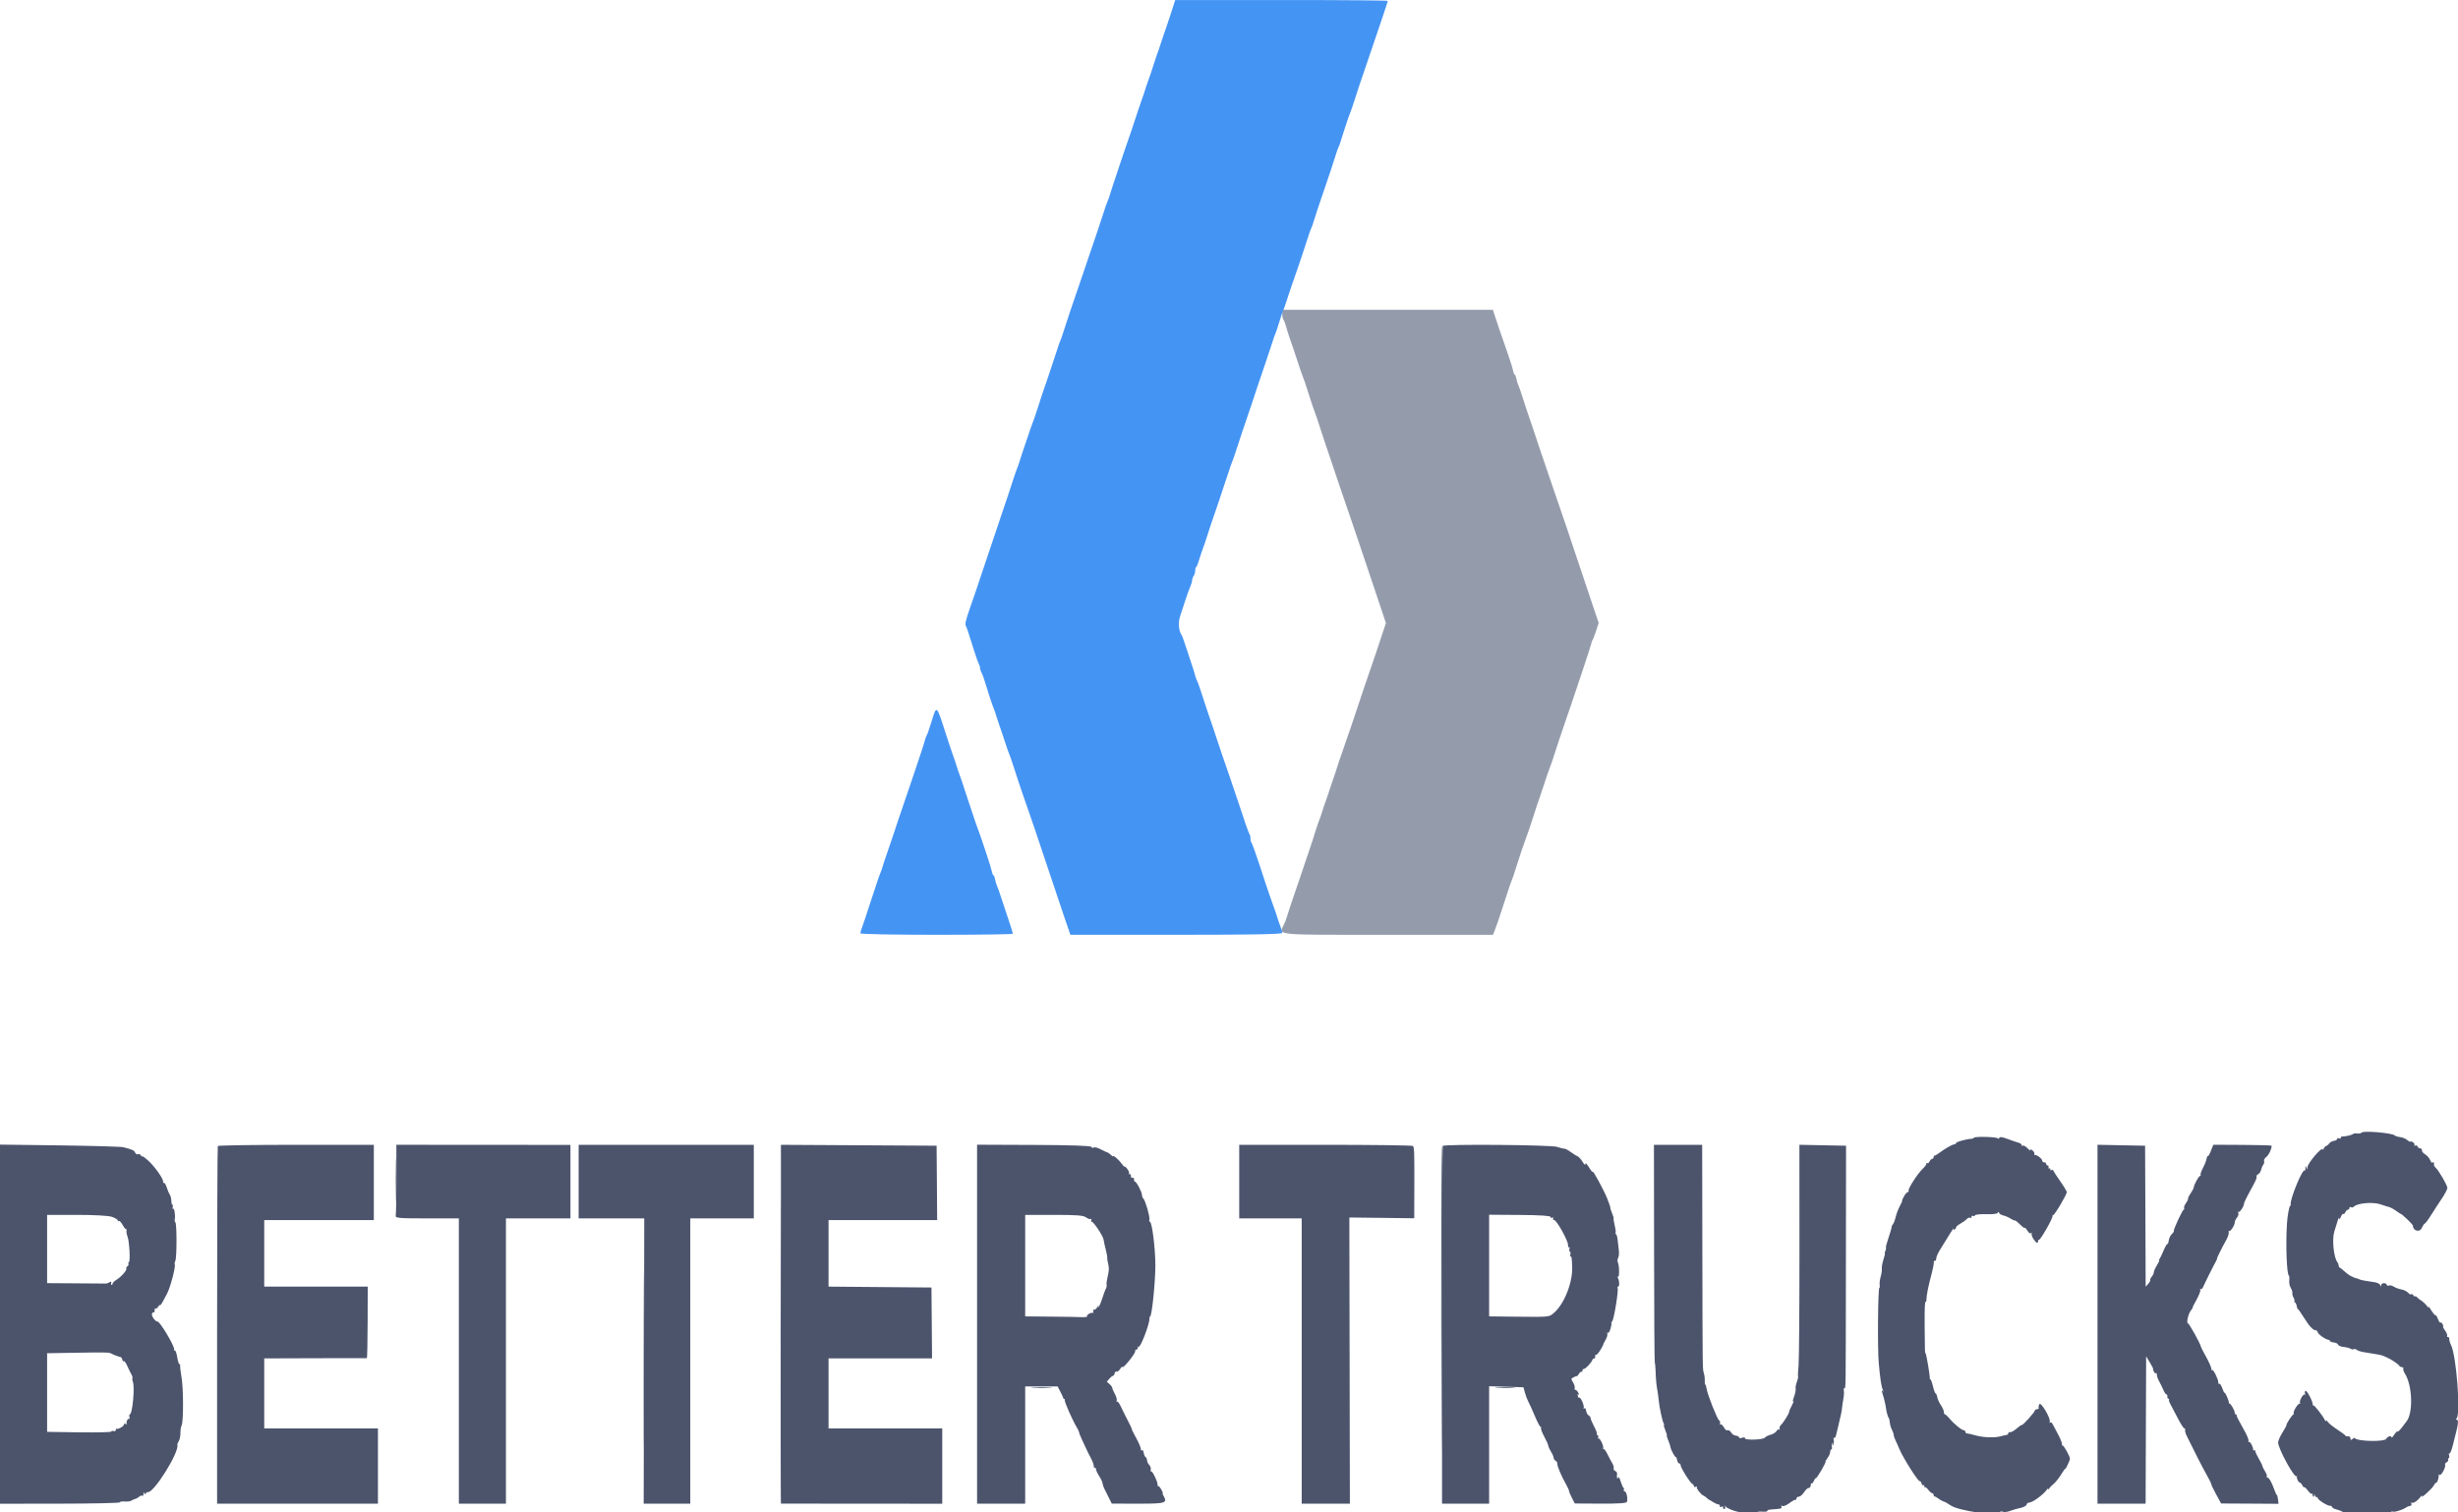 <?xml version="1.0" encoding="UTF-8"?>
<svg xmlns="http://www.w3.org/2000/svg" xmlns:xlink="http://www.w3.org/1999/xlink" width="260px" height="160px" viewBox="0 0 260 160" version="1.1">
<g id="surface1">
<path style=" stroke:none;fill-rule:evenodd;fill:rgb(58.039%,61.176%,67.451%);fill-opacity:1;" d="M 135.633 33.23 C 135.633 33.48 135.688 33.738 135.754 33.809 C 135.816 33.879 135.941 34.195 136.027 34.512 C 136.113 34.832 136.27 35.344 136.379 35.648 C 136.598 36.262 136.98 37.402 137.602 39.281 C 137.68 39.523 137.801 39.848 137.867 40 C 137.938 40.152 138.156 40.805 138.355 41.445 C 138.75 42.703 138.848 42.992 139.113 43.703 C 139.211 43.957 139.434 44.625 139.613 45.188 C 139.789 45.746 140.027 46.465 140.141 46.789 C 140.348 47.379 141.02 49.375 141.41 50.555 C 141.527 50.914 141.711 51.453 141.816 51.758 C 142.121 52.617 142.926 54.973 143.109 55.531 C 143.199 55.805 143.562 56.891 143.922 57.938 C 144.707 60.242 144.754 60.383 145.781 63.469 L 146.598 65.918 L 146.18 67.168 C 145.949 67.855 145.688 68.641 145.602 68.914 C 145.422 69.465 144.637 71.758 144.277 72.777 C 144.156 73.133 143.902 73.883 143.723 74.445 C 143.543 75.004 143.18 76.086 142.914 76.852 C 142.648 77.617 142.332 78.531 142.211 78.891 C 142.094 79.246 141.902 79.785 141.793 80.094 C 141.684 80.398 141.516 80.898 141.426 81.203 C 141.336 81.508 141.141 82.094 140.992 82.5 C 140.844 82.906 140.676 83.406 140.617 83.609 C 140.559 83.812 140.391 84.312 140.238 84.723 C 140.09 85.129 139.91 85.672 139.836 85.926 C 139.766 86.18 139.648 86.512 139.578 86.668 C 139.508 86.82 139.297 87.445 139.105 88.055 C 138.918 88.668 138.672 89.418 138.566 89.723 C 138.461 90.027 138.27 90.59 138.141 90.973 C 138.012 91.355 137.805 91.98 137.676 92.359 C 137.547 92.742 137.355 93.305 137.25 93.609 C 136.895 94.617 136.121 96.934 136.078 97.125 C 136.055 97.23 135.945 97.512 135.832 97.758 C 135.277 98.98 134.41 98.891 146.777 98.891 L 157.926 98.891 L 158.125 98.379 C 158.234 98.102 158.379 97.703 158.445 97.5 C 158.512 97.297 158.68 96.797 158.816 96.391 C 158.953 95.98 159.211 95.191 159.391 94.629 C 159.566 94.07 159.77 93.484 159.832 93.332 C 159.98 92.992 160.152 92.48 160.641 90.926 C 160.848 90.262 161.176 89.305 161.367 88.797 C 161.562 88.285 161.859 87.426 162.027 86.883 C 162.199 86.34 162.441 85.59 162.57 85.215 C 162.699 84.844 162.875 84.328 162.961 84.074 C 163.043 83.82 163.215 83.309 163.34 82.941 C 163.461 82.574 163.629 82.074 163.707 81.832 C 163.789 81.586 163.91 81.262 163.973 81.109 C 164.039 80.957 164.242 80.375 164.418 79.812 C 164.758 78.754 165.117 77.672 165.414 76.812 C 166.48 73.738 168.352 68.121 168.352 67.984 C 168.352 67.887 168.391 67.781 168.438 67.746 C 168.484 67.715 168.652 67.281 168.812 66.789 L 169.105 65.895 L 168.863 65.188 C 168.465 64.027 167.449 60.988 166.625 58.52 C 166.203 57.246 165.812 56.078 165.758 55.926 C 165.703 55.773 165.078 53.957 164.375 51.887 C 163.672 49.816 163.004 47.859 162.891 47.535 C 162.777 47.211 162.535 46.484 162.355 45.926 C 162.176 45.367 161.895 44.531 161.73 44.074 C 161.566 43.617 161.277 42.742 161.086 42.129 C 160.895 41.52 160.68 40.895 160.605 40.742 C 160.527 40.586 160.434 40.277 160.395 40.047 C 160.352 39.816 160.277 39.629 160.227 39.629 C 160.172 39.629 160.098 39.449 160.055 39.227 C 160.016 39.004 159.734 38.109 159.43 37.234 C 158.648 34.996 158.582 34.805 158.23 33.734 L 157.914 32.777 L 135.633 32.777 L 135.633 33.23 "/>
<path style=" stroke:none;fill-rule:evenodd;fill:rgb(26.667%,58.039%,95.686%);fill-opacity:1;" d="M 123.848 1.438 C 123.594 2.227 123.262 3.203 123.113 3.609 C 122.969 4.02 122.801 4.52 122.742 4.723 C 122.684 4.926 122.516 5.426 122.363 5.832 C 122.215 6.242 122.035 6.781 121.961 7.035 C 121.891 7.293 121.68 7.918 121.492 8.426 C 121.309 8.938 121.125 9.477 121.086 9.629 C 121.047 9.781 120.891 10.242 120.738 10.648 C 120.59 11.055 120.406 11.598 120.328 11.852 C 120.203 12.285 119.176 15.312 118.949 15.926 C 118.895 16.078 118.613 16.914 118.328 17.777 C 118.047 18.645 117.754 19.52 117.68 19.723 C 117.609 19.926 117.488 20.301 117.418 20.555 C 117.344 20.809 117.227 21.145 117.152 21.297 C 117.082 21.449 116.887 22.012 116.715 22.551 C 116.543 23.086 116.305 23.809 116.188 24.156 C 115.695 25.586 114.66 28.633 114.508 29.098 C 114.34 29.613 113.539 31.961 113.152 33.07 C 113.035 33.414 112.773 34.215 112.57 34.855 C 112.367 35.496 112.172 36.059 112.133 36.109 C 112.098 36.164 112.004 36.414 111.93 36.668 C 111.852 36.922 111.73 37.297 111.656 37.5 C 111.582 37.703 111.387 38.285 111.227 38.797 C 111.062 39.305 110.84 39.973 110.73 40.277 C 110.457 41.035 110.098 42.117 109.711 43.332 C 109.531 43.895 109.332 44.477 109.266 44.629 C 109.199 44.781 109.082 45.105 109 45.352 C 108.566 46.66 108.391 47.184 108.211 47.688 C 108.102 47.992 107.953 48.449 107.879 48.703 C 107.809 48.957 107.691 49.293 107.625 49.445 C 107.555 49.598 107.336 50.223 107.141 50.832 C 106.77 51.984 106.633 52.398 106.238 53.551 C 105.801 54.824 103.891 60.504 103.719 61.043 C 103.516 61.672 103.266 62.406 102.559 64.449 C 102.141 65.656 102.062 66.008 102.168 66.219 C 102.297 66.488 102.34 66.613 103.012 68.75 C 103.211 69.387 103.441 70.039 103.527 70.199 C 103.605 70.359 103.676 70.582 103.676 70.695 C 103.676 70.809 103.738 71.012 103.816 71.145 C 103.895 71.277 104.035 71.641 104.125 71.945 C 104.465 73.082 105.008 74.73 105.133 75 C 105.203 75.152 105.316 75.488 105.387 75.742 C 105.461 75.996 105.609 76.453 105.719 76.758 C 105.898 77.262 106.078 77.785 106.508 79.094 C 106.59 79.336 106.707 79.664 106.773 79.812 C 106.84 79.969 107.039 80.551 107.219 81.109 C 107.59 82.27 107.949 83.355 108.234 84.168 C 108.344 84.473 108.629 85.305 108.875 86.02 C 109.117 86.73 109.363 87.441 109.418 87.594 C 109.477 87.746 110.09 89.578 110.785 91.668 C 111.477 93.754 112.309 96.234 112.633 97.176 L 113.223 98.891 L 124.426 98.891 C 132.477 98.891 135.633 98.832 135.633 98.688 C 135.633 98.574 135.543 98.262 135.434 97.992 C 135.324 97.723 135.203 97.375 135.164 97.223 C 135.129 97.07 134.973 96.609 134.824 96.203 C 134.551 95.449 134.191 94.418 133.898 93.535 C 133.809 93.266 133.449 92.172 133.098 91.105 C 132.742 90.039 132.414 89.141 132.363 89.105 C 132.316 89.07 132.273 88.891 132.273 88.699 C 132.273 88.512 132.23 88.309 132.172 88.246 C 132.086 88.156 131.645 86.898 130.977 84.84 C 130.777 84.227 129.602 80.777 129.273 79.848 C 129.145 79.473 128.996 79.039 128.949 78.887 C 128.824 78.48 127.969 75.941 127.703 75.188 C 127.578 74.828 127.305 73.996 127.094 73.332 C 126.883 72.672 126.676 72.086 126.629 72.035 C 126.586 71.98 126.492 71.73 126.426 71.477 C 126.359 71.227 126.25 70.852 126.176 70.648 C 126.105 70.445 125.828 69.609 125.566 68.797 C 125.301 67.98 125.055 67.273 125.016 67.223 C 124.688 66.789 124.598 65.891 124.82 65.223 C 124.945 64.844 125.195 64.078 125.375 63.52 C 125.555 62.957 125.793 62.301 125.902 62.059 C 126.012 61.816 126.102 61.512 126.102 61.387 C 126.102 61.262 126.172 61.051 126.262 60.926 C 126.352 60.801 126.426 60.539 126.426 60.348 C 126.426 60.156 126.465 60 126.512 60 C 126.562 60 126.684 59.73 126.781 59.398 C 126.879 59.066 127.082 58.465 127.23 58.055 C 127.379 57.648 127.594 57.023 127.703 56.668 C 127.918 55.98 128.277 54.898 128.602 53.98 C 128.707 53.676 128.863 53.219 128.949 52.965 C 129.031 52.707 129.203 52.188 129.332 51.805 C 129.562 51.129 129.832 50.316 130.125 49.422 C 130.207 49.18 130.324 48.855 130.391 48.703 C 130.457 48.551 130.672 47.926 130.867 47.312 C 131.25 46.125 131.402 45.668 131.77 44.602 C 132.164 43.457 132.781 41.613 133.031 40.832 C 133.16 40.426 133.359 39.844 133.473 39.535 C 133.586 39.23 133.812 38.562 133.973 38.055 C 134.137 37.547 134.332 36.965 134.406 36.758 C 134.48 36.555 134.602 36.18 134.68 35.926 C 134.754 35.672 134.844 35.422 134.879 35.371 C 134.914 35.32 135.113 34.734 135.316 34.074 C 135.52 33.414 135.715 32.828 135.75 32.777 C 135.789 32.727 135.887 32.465 135.969 32.191 C 136.113 31.715 136.844 29.57 137.25 28.426 C 137.535 27.617 137.895 26.531 138.266 25.371 C 138.441 24.809 138.648 24.227 138.723 24.074 C 138.797 23.922 138.875 23.711 138.898 23.605 C 138.938 23.414 139.73 21.027 140.129 19.898 C 140.43 19.047 141.148 16.875 141.352 16.203 C 141.445 15.898 141.551 15.605 141.59 15.555 C 141.633 15.504 141.738 15.215 141.824 14.906 C 141.914 14.602 142.09 14.051 142.215 13.684 C 142.336 13.312 142.504 12.812 142.582 12.57 C 142.664 12.328 142.785 12.004 142.848 11.852 C 142.914 11.699 143.117 11.117 143.293 10.555 C 143.652 9.43 144.02 8.32 144.289 7.562 C 144.566 6.77 145.746 3.301 145.926 2.746 C 146.016 2.469 146.246 1.781 146.441 1.215 C 146.633 0.652 146.793 0.148 146.793 0.094 C 146.793 0.043 141.734 0 135.551 0.004 L 124.312 0.004 L 123.848 1.438 M 98.531 76.344 C 98.305 77.082 98.078 77.73 98.031 77.785 C 97.984 77.836 97.906 78.047 97.855 78.246 C 97.777 78.578 97.164 80.441 96.562 82.191 C 96.434 82.566 96.258 83.078 96.176 83.332 C 95.785 84.5 95.504 85.32 95.324 85.832 C 95.215 86.141 95.062 86.598 94.977 86.852 C 94.895 87.105 94.723 87.629 94.594 88.008 C 94.465 88.391 94.254 89.016 94.125 89.398 C 94 89.781 93.805 90.344 93.695 90.648 C 93.582 90.953 93.434 91.414 93.363 91.668 C 93.293 91.922 93.176 92.254 93.102 92.406 C 93.031 92.559 92.836 93.125 92.664 93.664 C 92.492 94.199 92.246 94.949 92.113 95.328 C 91.98 95.707 91.809 96.227 91.734 96.48 C 91.66 96.738 91.465 97.312 91.301 97.77 C 91.137 98.219 91 98.656 91 98.738 C 91 98.82 94.633 98.891 99.07 98.891 C 103.512 98.891 107.141 98.84 107.141 98.781 C 107.141 98.719 106.957 98.129 106.734 97.461 C 106.512 96.797 106.16 95.73 105.949 95.094 C 105.742 94.457 105.516 93.82 105.449 93.68 C 105.383 93.539 105.293 93.238 105.25 93.008 C 105.211 92.781 105.137 92.594 105.082 92.594 C 105.031 92.594 104.957 92.418 104.918 92.207 C 104.844 91.797 103.82 88.688 103.402 87.594 C 103.27 87.234 103.035 86.57 102.891 86.109 C 102.742 85.652 102.52 84.984 102.395 84.629 C 102.27 84.273 102.09 83.73 102 83.426 C 101.91 83.121 101.711 82.535 101.562 82.129 C 101.41 81.723 101.242 81.223 101.184 81.02 C 101.125 80.812 100.957 80.312 100.809 79.906 C 100.66 79.5 100.301 78.418 100.004 77.5 C 99.047 74.52 99.086 74.551 98.531 76.344 "/>
<path style=" stroke:none;fill-rule:evenodd;fill:rgb(29.02%,36.078%,42.353%);fill-opacity:1;" d="M 41.863 124.812 C 41.863 126.902 41.879 127.758 41.898 126.715 C 41.918 125.668 41.918 123.961 41.898 122.918 C 41.879 121.871 41.863 122.727 41.863 124.812 M 152.449 140.141 C 152.465 150.605 152.488 156.082 152.504 152.312 C 152.578 134.297 152.578 121.109 152.508 121.109 C 152.461 121.109 152.438 129.672 152.449 140.141 M 82.574 140.035 C 82.562 150.395 82.586 158.906 82.633 158.953 C 82.703 159.031 82.703 145.715 82.629 127.965 C 82.613 124.246 82.59 129.68 82.574 140.035 M 68.086 143.891 C 68.086 152.191 68.098 155.586 68.113 151.438 C 68.133 147.285 68.133 140.492 68.113 136.344 C 68.098 132.191 68.086 135.586 68.086 143.891 M 109.281 146.805 C 109.773 146.84 110.578 146.84 111.07 146.805 C 111.559 146.77 111.156 146.742 110.176 146.742 C 109.191 146.742 108.789 146.77 109.281 146.805 M 158.363 146.805 C 158.855 146.84 159.637 146.84 160.094 146.805 C 160.555 146.77 160.148 146.742 159.195 146.742 C 158.242 146.742 157.867 146.77 158.363 146.805 "/>
<path style=" stroke:none;fill-rule:evenodd;fill:rgb(29.804%,32.941%,42.353%);fill-opacity:1;" d="M 249.824 119.809 C 249.746 119.891 249.531 119.934 249.344 119.906 C 249.156 119.879 248.961 119.902 248.906 119.957 C 248.793 120.07 248.145 120.227 247.785 120.227 C 247.652 120.223 247.566 120.293 247.598 120.371 C 247.625 120.453 247.551 120.477 247.434 120.426 C 247.312 120.371 247.215 120.398 247.215 120.488 C 247.215 120.574 247.066 120.668 246.879 120.688 C 246.695 120.711 246.469 120.832 246.383 120.957 C 246.293 121.086 246.145 121.207 246.051 121.23 C 245.961 121.254 245.844 121.383 245.793 121.516 C 245.746 121.648 245.703 121.691 245.703 121.609 C 245.695 121.18 244.074 123.059 244.074 123.496 C 244.07 123.758 244.059 123.762 243.965 123.52 C 243.879 123.285 243.859 123.301 243.859 123.594 C 243.859 123.793 243.828 123.898 243.793 123.84 C 243.59 123.492 242.145 127.016 242.309 127.461 C 242.344 127.562 242.328 127.598 242.27 127.539 C 242.176 127.441 241.957 128.602 241.906 129.445 C 241.766 131.789 241.883 134.816 242.117 134.961 C 242.164 134.988 242.18 135.211 242.152 135.449 C 242.121 135.723 242.18 136.023 242.312 136.242 C 242.426 136.438 242.5 136.688 242.48 136.797 C 242.457 136.906 242.512 137.117 242.602 137.27 C 242.691 137.422 242.734 137.602 242.699 137.664 C 242.66 137.727 242.684 137.777 242.75 137.777 C 242.816 137.777 242.902 137.949 242.941 138.164 C 242.98 138.375 243.031 138.516 243.055 138.477 C 243.074 138.438 243.375 138.859 243.719 139.414 C 244.281 140.32 244.719 140.777 244.984 140.727 C 245.035 140.715 245.117 140.812 245.164 140.938 C 245.25 141.184 245.961 141.691 246.27 141.723 C 246.371 141.738 246.457 141.793 246.457 141.852 C 246.457 141.91 246.578 141.973 246.723 141.992 C 247.129 142.051 247.266 142.117 247.34 142.285 C 247.375 142.371 247.645 142.469 247.934 142.496 C 248.223 142.527 248.547 142.613 248.648 142.684 C 248.75 142.754 248.898 142.773 248.973 142.727 C 249.051 142.68 249.191 142.711 249.289 142.801 C 249.387 142.883 249.73 142.996 250.047 143.043 C 251.441 143.258 251.941 143.355 252.109 143.441 C 252.211 143.492 252.379 143.57 252.488 143.609 C 252.867 143.762 253.664 144.285 253.766 144.457 C 253.82 144.551 253.957 144.629 254.07 144.629 C 254.18 144.629 254.246 144.703 254.215 144.789 C 254.18 144.879 254.254 145.102 254.371 145.285 C 255.188 146.551 255.281 149.516 254.527 150.406 C 254.469 150.477 254.277 150.727 254.105 150.961 C 253.93 151.195 253.746 151.398 253.699 151.414 C 253.648 151.426 253.57 151.445 253.52 151.457 C 253.473 151.473 253.324 151.652 253.195 151.859 C 253.066 152.066 252.957 152.145 252.957 152.031 C 252.957 151.828 252.531 151.961 252.418 152.199 C 252.246 152.559 249.285 152.488 249.074 152.125 C 249.051 152.082 248.938 152.133 248.828 152.234 C 248.676 152.375 248.625 152.355 248.625 152.168 C 248.625 152.02 248.523 151.93 248.383 151.949 C 248.246 151.965 248.113 151.93 248.082 151.863 C 248.055 151.801 247.664 151.508 247.215 151.219 C 246.77 150.926 246.32 150.562 246.215 150.406 C 246.109 150.254 246.023 150.203 246.023 150.297 C 246.023 150.387 245.984 150.379 245.941 150.277 C 245.746 149.816 244.746 148.543 244.676 148.664 C 244.633 148.734 244.613 148.707 244.633 148.598 C 244.688 148.312 243.984 146.996 243.855 147.133 C 243.797 147.195 243.777 147.336 243.82 147.449 C 243.859 147.559 243.844 147.598 243.781 147.535 C 243.645 147.391 243.176 148.219 243.289 148.41 C 243.336 148.488 243.324 148.523 243.262 148.488 C 243.113 148.41 242.551 149.277 242.621 149.473 C 242.652 149.559 242.637 149.629 242.59 149.629 C 242.539 149.629 242.34 149.879 242.141 150.188 C 241.945 150.492 241.82 150.742 241.863 150.742 C 241.902 150.742 241.715 151.098 241.441 151.531 C 241.168 151.965 240.957 152.457 240.973 152.625 C 241.035 153.359 242.699 156.387 242.926 156.172 C 242.992 156.105 243.012 156.117 242.969 156.195 C 242.887 156.355 243.133 156.852 243.297 156.852 C 243.352 156.852 243.461 156.98 243.535 157.133 C 243.609 157.289 243.695 157.375 243.727 157.328 C 243.754 157.277 243.934 157.441 244.125 157.691 C 244.316 157.941 244.504 158.09 244.547 158.023 C 244.586 157.957 244.617 158 244.617 158.117 C 244.617 158.234 244.668 158.332 244.73 158.332 C 244.793 158.332 244.816 158.23 244.777 158.102 C 244.738 157.973 244.777 158.016 244.863 158.191 C 244.949 158.367 245.047 158.457 245.086 158.391 C 245.125 158.324 245.16 158.359 245.16 158.469 C 245.16 158.676 246.324 159.387 246.504 159.293 C 246.559 159.262 246.629 159.316 246.664 159.414 C 246.699 159.508 246.926 159.633 247.164 159.688 C 247.406 159.746 247.746 159.887 247.918 160 C 248.094 160.113 248.359 160.184 248.512 160.156 C 248.664 160.129 248.84 160.16 248.902 160.23 C 249.055 160.391 252.414 160.34 252.473 160.176 C 252.5 160.105 252.648 160.094 252.809 160.145 C 253.027 160.215 253.078 160.18 253.012 159.996 C 252.953 159.836 252.969 159.801 253.055 159.895 C 253.172 160.02 254.055 159.77 254.477 159.496 C 254.648 159.379 254.77 159.332 254.996 159.289 C 255.074 159.273 255.102 159.164 255.062 159.047 C 255.016 158.918 255.031 158.883 255.102 158.957 C 255.234 159.094 255.727 158.773 256.039 158.344 C 256.152 158.188 256.211 158.16 256.168 158.285 C 256.066 158.574 257.301 157.453 257.465 157.105 C 257.531 156.965 257.637 156.852 257.699 156.852 C 257.816 156.852 257.988 156.312 257.957 156.051 C 257.945 155.965 257.988 155.953 258.051 156.02 C 258.199 156.176 258.727 155.227 258.637 154.973 C 258.602 154.875 258.672 154.746 258.797 154.688 C 258.922 154.633 258.996 154.512 258.965 154.422 C 258.93 154.332 258.953 154.258 259.016 154.258 C 259.078 154.258 259.094 154.121 259.059 153.949 C 259.016 153.766 259.031 153.688 259.098 153.758 C 259.156 153.82 259.316 153.441 259.449 152.91 C 259.582 152.379 259.758 151.672 259.844 151.336 C 260.035 150.586 260.043 150.188 259.863 150.184 C 259.762 150.18 259.758 150.148 259.859 150.039 C 260.305 149.559 259.82 143.352 259.258 142.281 C 259.16 142.098 259.078 141.82 259.078 141.668 C 259.078 141.512 259.016 141.414 258.938 141.441 C 258.855 141.469 258.82 141.414 258.855 141.316 C 258.891 141.219 258.789 140.969 258.633 140.754 C 258.473 140.543 258.383 140.371 258.426 140.371 C 258.473 140.371 258.449 140.246 258.375 140.094 C 258.301 139.941 258.199 139.863 258.152 139.914 C 258.102 139.969 257.977 139.797 257.879 139.535 C 257.777 139.277 257.672 139.102 257.648 139.145 C 257.602 139.223 257.34 138.906 257.008 138.367 C 256.926 138.23 256.859 138.191 256.855 138.273 C 256.855 138.359 256.82 138.34 256.773 138.238 C 256.707 138.078 256.164 137.57 255.992 137.508 C 255.961 137.496 255.828 137.383 255.695 137.254 C 255.559 137.129 255.449 137.078 255.449 137.145 C 255.449 137.211 255.375 137.164 255.285 137.035 C 255.195 136.906 255.09 136.852 255.051 136.918 C 255.012 136.984 254.867 136.914 254.734 136.762 C 254.598 136.609 254.277 136.453 254.02 136.41 C 253.766 136.367 253.395 136.23 253.199 136.109 C 253.008 135.988 252.777 135.934 252.688 135.992 C 252.602 136.051 252.504 136.016 252.469 135.918 C 252.375 135.656 251.875 135.703 251.875 135.973 C 251.871 136.145 251.848 136.141 251.777 135.953 C 251.727 135.812 251.434 135.672 251.102 135.629 C 250.395 135.539 249.672 135.406 249.602 135.352 C 249.57 135.332 249.496 135.301 249.438 135.285 C 248.867 135.137 248.461 134.922 248.039 134.535 C 247.766 134.285 247.504 134.078 247.457 134.078 C 247.414 134.074 247.379 133.988 247.379 133.883 C 247.379 133.777 247.328 133.633 247.266 133.559 C 246.859 133.086 246.652 131.133 246.918 130.277 C 247.012 129.973 247.168 129.473 247.262 129.168 C 247.355 128.859 247.434 128.734 247.434 128.883 C 247.434 129.062 247.492 129.016 247.602 128.742 C 247.695 128.512 247.812 128.367 247.863 128.422 C 247.91 128.473 248.012 128.391 248.086 128.238 C 248.156 128.086 248.285 127.965 248.367 127.965 C 248.449 127.965 248.516 127.883 248.516 127.785 C 248.516 127.684 248.586 127.652 248.672 127.707 C 248.762 127.766 248.895 127.742 248.973 127.66 C 249.34 127.27 250.992 127.125 251.82 127.41 C 252.18 127.535 252.57 127.656 252.688 127.684 C 252.879 127.723 253.234 127.93 253.715 128.277 C 253.805 128.34 253.906 128.402 253.941 128.41 C 254.113 128.453 255.234 129.543 255.234 129.664 C 255.234 130.203 255.93 130.406 256.152 129.93 C 256.277 129.664 256.426 129.441 256.484 129.441 C 256.539 129.441 256.836 129.047 257.141 128.562 C 257.441 128.078 257.961 127.281 258.293 126.789 C 258.625 126.297 258.887 125.785 258.875 125.652 C 258.848 125.34 257.961 123.82 257.641 123.535 C 257.504 123.414 257.422 123.234 257.457 123.141 C 257.516 122.98 257.367 122.891 257.242 123.008 C 257.215 123.035 257.125 122.891 257.039 122.691 C 256.953 122.492 256.719 122.234 256.52 122.113 C 256.316 121.996 256.168 121.805 256.18 121.688 C 256.195 121.574 256.113 121.48 255.996 121.48 C 255.883 121.48 255.754 121.391 255.715 121.285 C 255.676 121.176 255.574 121.133 255.488 121.188 C 255.402 121.246 255.359 121.215 255.391 121.121 C 255.453 120.949 255.117 120.688 254.945 120.773 C 254.895 120.801 254.746 120.715 254.613 120.59 C 254.477 120.465 254.152 120.328 253.891 120.293 C 253.629 120.262 253.363 120.18 253.301 120.113 C 253.059 119.855 250.027 119.594 249.824 119.809 M 208.801 120.359 C 208.77 120.418 208.633 120.469 208.504 120.473 C 208 120.496 206.918 120.797 206.918 120.91 C 206.918 120.977 206.824 121.043 206.711 121.059 C 206.465 121.09 205.738 121.508 205.129 121.965 C 204.891 122.145 204.66 122.277 204.613 122.258 C 204.57 122.238 204.535 122.305 204.535 122.406 C 204.535 122.508 204.465 122.594 204.383 122.594 C 204.301 122.594 204.176 122.715 204.102 122.867 C 204.027 123.02 203.926 123.098 203.871 123.043 C 203.82 122.988 203.773 123.016 203.773 123.102 C 203.773 123.191 203.594 123.441 203.367 123.656 C 202.824 124.18 201.812 125.742 201.887 125.949 C 201.918 126.039 201.879 126.109 201.797 126.109 C 201.715 126.109 201.531 126.32 201.391 126.574 C 201.25 126.828 201.164 127.035 201.199 127.035 C 201.234 127.035 201.129 127.285 200.961 127.586 C 200.797 127.887 200.598 128.406 200.52 128.742 C 200.441 129.078 200.312 129.418 200.234 129.5 C 200.156 129.582 200.09 129.723 200.09 129.816 C 200.09 129.906 199.941 130.414 199.762 130.941 C 199.582 131.465 199.457 131.941 199.488 131.996 C 199.523 132.051 199.492 132.207 199.426 132.344 C 199.359 132.48 199.336 132.594 199.371 132.594 C 199.41 132.594 199.344 132.875 199.23 133.223 C 199.117 133.566 199.039 134.004 199.055 134.195 C 199.074 134.383 199.016 134.777 198.93 135.066 C 198.844 135.359 198.797 135.754 198.828 135.949 C 198.855 136.141 198.844 136.258 198.801 136.215 C 198.648 136.051 198.586 142.602 198.727 144.168 C 198.875 145.855 199 146.676 199.16 147.027 C 199.254 147.234 199.246 147.262 199.133 147.145 C 199.012 147.016 199.012 147.062 199.129 147.43 C 199.207 147.672 199.277 147.914 199.285 147.965 C 199.293 148.012 199.336 148.195 199.379 148.367 C 199.422 148.535 199.473 148.785 199.488 148.922 C 199.535 149.332 199.691 149.902 199.785 150.008 C 199.832 150.062 199.887 150.289 199.906 150.508 C 199.926 150.73 200.023 151.066 200.125 151.258 C 200.227 151.445 200.309 151.688 200.309 151.793 C 200.309 151.895 200.395 152.152 200.496 152.363 C 200.602 152.574 200.785 152.984 200.902 153.27 C 201.297 154.223 202.914 156.777 203.066 156.688 C 203.117 156.656 203.203 156.77 203.258 156.934 C 203.312 157.094 203.402 157.184 203.457 157.121 C 203.512 157.062 203.559 157.117 203.559 157.242 C 203.559 157.367 203.59 157.418 203.625 157.352 C 203.664 157.285 203.816 157.398 203.965 157.598 C 204.117 157.801 204.305 157.965 204.387 157.965 C 204.465 157.965 204.535 158.047 204.535 158.148 C 204.535 158.25 204.57 158.32 204.613 158.305 C 204.66 158.285 204.844 158.383 205.02 158.516 C 205.199 158.648 205.418 158.781 205.508 158.809 C 205.785 158.902 205.98 159.008 206.32 159.246 C 207.16 159.836 211.363 160.434 211.527 159.984 C 211.559 159.891 211.707 159.863 211.852 159.926 C 211.996 159.988 212.344 159.949 212.629 159.836 C 212.914 159.727 213.34 159.598 213.578 159.555 C 214.062 159.465 214.391 159.281 214.391 159.102 C 214.391 159.035 214.535 158.965 214.715 158.941 C 215.066 158.902 216.176 158.074 216.477 157.629 C 216.582 157.477 216.668 157.426 216.668 157.52 C 216.668 157.609 216.707 157.598 216.75 157.488 C 216.793 157.383 217.004 157.156 217.219 156.984 C 217.434 156.812 217.82 156.328 218.074 155.902 C 218.332 155.48 218.504 155.25 218.461 155.391 C 218.414 155.531 218.508 155.379 218.664 155.055 C 218.824 154.727 218.953 154.406 218.957 154.344 C 218.973 154.082 218.25 152.801 218.152 152.906 C 218.09 152.969 218.074 152.934 218.113 152.828 C 218.148 152.723 217.973 152.254 217.723 151.785 C 217.469 151.32 217.199 150.809 217.121 150.652 C 217.043 150.492 216.926 150.418 216.859 150.488 C 216.789 150.562 216.773 150.527 216.816 150.406 C 216.938 150.07 215.902 148.297 215.727 148.543 C 215.648 148.656 215.613 148.82 215.645 148.91 C 215.68 149 215.609 149.074 215.492 149.074 C 215.371 149.074 215.262 149.141 215.242 149.223 C 215.188 149.438 214.016 150.742 213.875 150.742 C 213.812 150.742 213.621 150.859 213.453 151.008 C 213.023 151.383 212.734 151.547 212.578 151.504 C 212.504 151.48 212.441 151.535 212.441 151.617 C 212.441 151.703 212.355 151.785 212.254 151.797 C 212.148 151.809 211.867 151.875 211.629 151.941 C 210.996 152.121 209.781 152.078 208.977 151.848 C 208.586 151.734 208.184 151.645 208.082 151.645 C 207.977 151.645 207.891 151.566 207.891 151.469 C 207.891 151.375 207.805 151.297 207.703 151.297 C 207.484 151.293 206.652 150.602 206.18 150.023 C 206 149.809 205.801 149.629 205.734 149.629 C 205.672 149.629 205.617 149.512 205.617 149.367 C 205.617 149.223 205.477 148.906 205.305 148.656 C 205.133 148.41 204.961 148.027 204.918 147.809 C 204.879 147.586 204.797 147.406 204.742 147.406 C 204.688 147.406 204.562 147.074 204.465 146.668 C 204.371 146.258 204.25 145.926 204.195 145.926 C 204.145 145.926 204.109 145.863 204.125 145.785 C 204.16 145.57 203.75 143.148 203.676 143.148 C 203.609 143.148 203.605 142.969 203.586 140.465 C 203.57 138.355 203.602 137.617 203.695 137.715 C 203.738 137.762 203.773 137.656 203.773 137.477 C 203.773 137.043 203.973 136.043 204.305 134.812 C 204.453 134.254 204.566 133.691 204.551 133.562 C 204.535 133.434 204.586 133.352 204.664 133.375 C 204.742 133.402 204.805 133.305 204.805 133.156 C 204.805 133.004 204.957 132.629 205.145 132.32 C 206.117 130.707 206.734 129.746 206.664 129.949 C 206.605 130.109 206.633 130.145 206.75 130.07 C 206.84 130.012 206.918 129.898 206.918 129.824 C 206.918 129.75 207.125 129.578 207.379 129.438 C 207.629 129.301 207.93 129.086 208.039 128.961 C 208.152 128.836 208.309 128.777 208.391 128.828 C 208.473 128.883 208.543 128.84 208.543 128.73 C 208.543 128.621 208.609 128.574 208.691 128.629 C 208.777 128.684 208.871 128.656 208.902 128.57 C 208.934 128.48 209.477 128.43 210.105 128.449 C 210.789 128.473 211.277 128.41 211.316 128.297 C 211.363 128.172 211.41 128.172 211.457 128.305 C 211.496 128.414 211.695 128.535 211.902 128.578 C 212.109 128.625 212.449 128.77 212.66 128.906 C 212.867 129.043 213.078 129.137 213.125 129.109 C 213.172 129.086 213.426 129.285 213.691 129.551 C 213.957 129.816 214.176 129.973 214.176 129.891 C 214.176 129.812 214.293 129.941 214.438 130.172 C 214.594 130.422 214.754 130.535 214.832 130.453 C 214.91 130.371 214.938 130.391 214.898 130.5 C 214.863 130.602 214.953 130.863 215.102 131.082 C 215.387 131.512 215.582 131.598 215.582 131.297 C 215.582 131.195 215.625 131.133 215.676 131.156 C 215.812 131.227 217.16 128.863 217.117 128.629 C 217.098 128.516 217.117 128.484 217.156 128.555 C 217.238 128.695 218.617 126.395 218.617 126.117 C 218.617 126.02 218.312 125.508 217.941 124.98 C 217.566 124.453 217.23 123.938 217.195 123.84 C 217.156 123.738 217.07 123.715 217.004 123.785 C 216.938 123.852 216.883 123.816 216.883 123.703 C 216.883 123.59 216.832 123.551 216.773 123.613 C 216.711 123.68 216.676 123.621 216.691 123.484 C 216.707 123.352 216.66 123.262 216.586 123.285 C 216.512 123.312 216.449 123.25 216.449 123.148 C 216.449 123.047 216.352 122.965 216.234 122.965 C 216.113 122.965 216.016 122.875 216.016 122.77 C 216.016 122.57 215.383 122.105 215.223 122.188 C 215.176 122.211 215.16 122.156 215.191 122.07 C 215.227 121.98 215.129 121.809 214.977 121.691 C 214.816 121.566 214.73 121.555 214.77 121.664 C 214.809 121.77 214.664 121.68 214.457 121.465 C 214.246 121.254 214.023 121.133 213.961 121.199 C 213.898 121.266 213.852 121.238 213.852 121.141 C 213.852 121.047 213.691 120.926 213.496 120.879 C 213.305 120.828 212.781 120.652 212.336 120.48 C 211.797 120.277 211.512 120.238 211.484 120.363 C 211.465 120.473 211.391 120.496 211.32 120.422 C 211.176 120.262 208.891 120.203 208.801 120.359 M 0 140.082 L 0 159.078 L 6.336 159.07 C 9.824 159.066 12.676 159.004 12.676 158.93 C 12.676 158.855 12.906 158.816 13.191 158.84 C 13.473 158.859 13.777 158.828 13.867 158.762 C 13.957 158.699 14.148 158.613 14.293 158.57 C 14.438 158.531 14.645 158.414 14.754 158.312 C 14.863 158.215 15.004 158.18 15.059 158.242 C 15.117 158.305 15.172 158.203 15.176 158.02 C 15.18 157.812 15.207 157.777 15.238 157.926 C 15.277 158.082 15.34 158.102 15.422 157.988 C 15.488 157.891 15.57 157.82 15.602 157.84 C 16.156 158.145 19.051 153.535 18.754 152.816 C 18.742 152.789 18.809 152.637 18.898 152.48 C 18.992 152.324 19.074 151.992 19.082 151.746 C 19.098 151.133 19.109 151.059 19.227 150.742 C 19.414 150.234 19.402 146.852 19.207 145.742 C 19.109 145.18 19.043 144.609 19.055 144.473 C 19.07 144.336 19.039 144.266 18.988 144.32 C 18.938 144.375 18.828 144.051 18.75 143.602 C 18.676 143.148 18.566 142.828 18.512 142.883 C 18.461 142.938 18.418 142.867 18.418 142.719 C 18.418 142.312 16.922 139.812 16.676 139.812 C 16.402 139.812 15.957 139.156 16.09 138.945 C 16.164 138.824 16.258 138.777 16.293 138.836 C 16.328 138.898 16.359 138.809 16.359 138.633 C 16.359 138.457 16.402 138.359 16.457 138.418 C 16.512 138.473 16.629 138.398 16.715 138.25 C 16.805 138.102 16.895 138.02 16.922 138.062 C 16.973 138.148 17.094 137.953 17.684 136.824 C 18.035 136.148 18.605 133.965 18.484 133.754 C 18.449 133.695 18.477 133.527 18.547 133.383 C 18.711 133.043 18.711 129.395 18.547 129.301 C 18.48 129.266 18.457 129.117 18.488 128.969 C 18.574 128.594 18.43 127.738 18.305 127.871 C 18.246 127.938 18.234 127.848 18.273 127.664 C 18.312 127.488 18.301 127.395 18.246 127.453 C 18.191 127.512 18.137 127.34 18.129 127.074 C 18.121 126.812 18.047 126.504 17.965 126.395 C 17.887 126.285 17.742 125.949 17.648 125.645 C 17.555 125.34 17.418 125.113 17.352 125.141 C 17.281 125.164 17.238 125.105 17.254 125.008 C 17.297 124.719 16.391 123.434 15.699 122.797 C 15.348 122.477 15.059 122.266 15.059 122.332 C 15.059 122.398 14.984 122.352 14.898 122.223 C 14.809 122.098 14.664 122.043 14.582 122.098 C 14.496 122.156 14.367 122.082 14.297 121.938 C 14.176 121.688 14.043 121.625 13.055 121.363 C 12.816 121.301 9.781 121.215 6.309 121.168 L 0 121.086 L 0 140.082 M 23.039 121.234 C 23 121.301 22.965 129.844 22.965 140.215 L 22.965 159.074 L 39.977 159.074 L 39.977 151.109 L 27.949 151.109 L 27.949 143.703 L 33.34 143.684 C 36.305 143.672 38.762 143.668 38.801 143.676 C 38.844 143.688 38.883 141.988 38.887 139.902 L 38.898 136.109 L 27.949 136.109 L 27.949 129.074 L 39.543 129.074 L 39.543 121.109 L 31.324 121.109 C 26.809 121.109 23.078 121.168 23.039 121.234 M 41.926 124.707 C 41.926 126.684 41.895 128.434 41.859 128.594 C 41.801 128.859 42.137 128.891 45.164 128.891 L 48.535 128.891 L 48.535 159.074 L 53.516 159.074 L 53.516 128.891 L 60.34 128.891 L 60.34 121.117 L 51.133 121.113 L 41.926 121.105 L 41.926 124.707 M 61.207 125 L 61.207 128.891 L 68.145 128.891 L 68.117 143.98 L 68.086 159.074 L 73.016 159.074 L 73.016 128.891 L 79.734 128.891 L 79.734 121.109 L 61.207 121.109 L 61.207 125 M 82.605 140.086 L 82.605 159.066 L 91.137 159.07 L 99.668 159.078 L 99.668 151.109 L 87.641 151.109 L 87.641 143.703 L 98.59 143.703 L 98.527 136.203 L 93.086 136.156 L 87.641 136.109 L 87.641 129.074 L 99.129 129.074 L 99.102 125.141 L 99.07 121.203 L 90.836 121.156 L 82.605 121.109 L 82.605 140.086 M 103.352 140.086 L 103.352 159.074 L 108.441 159.074 L 108.441 146.668 L 111.871 146.668 L 112.16 147.223 C 112.32 147.527 112.465 147.84 112.477 147.914 C 112.492 147.992 112.543 148.031 112.594 148.004 C 112.641 147.977 112.656 148.023 112.625 148.109 C 112.57 148.266 113.461 150.285 113.91 151.02 C 114.035 151.223 114.137 151.441 114.133 151.504 C 114.133 151.566 114.262 151.902 114.426 152.246 C 114.59 152.59 114.809 153.062 114.914 153.297 C 115.02 153.527 115.238 153.969 115.402 154.273 C 115.566 154.578 115.699 154.953 115.699 155.109 C 115.699 155.266 115.75 155.34 115.809 155.277 C 115.867 155.215 115.918 155.266 115.918 155.391 C 115.918 155.512 116.074 155.852 116.262 156.145 C 116.453 156.434 116.617 156.785 116.629 156.93 C 116.641 157.07 116.742 157.359 116.852 157.57 C 116.965 157.785 117.176 158.207 117.324 158.512 L 117.598 159.066 L 120.387 159.07 C 123.34 159.074 123.527 159.012 123.047 158.188 C 122.973 158.062 122.949 157.965 122.992 157.965 C 123.031 157.965 122.957 157.777 122.824 157.547 C 122.688 157.316 122.531 157.156 122.473 157.191 C 122.41 157.227 122.398 157.191 122.441 157.117 C 122.547 156.941 121.883 155.523 121.758 155.656 C 121.703 155.715 121.688 155.637 121.723 155.484 C 121.758 155.32 121.691 155.109 121.559 154.965 C 121.434 154.836 121.332 154.617 121.332 154.488 C 121.332 154.355 121.266 154.203 121.18 154.148 C 121.098 154.094 121.004 153.879 120.973 153.672 C 120.941 153.465 120.863 153.352 120.801 153.418 C 120.734 153.484 120.684 153.453 120.684 153.348 C 120.684 153.129 120.453 152.602 120.012 151.809 C 119.848 151.52 119.711 151.223 119.703 151.148 C 119.699 151.078 119.512 150.68 119.293 150.27 C 119.074 149.855 118.754 149.211 118.582 148.84 C 118.41 148.465 118.219 148.211 118.16 148.277 C 118.098 148.34 118.082 148.297 118.125 148.18 C 118.168 148.062 118.078 147.738 117.926 147.457 C 117.773 147.18 117.648 146.887 117.648 146.812 C 117.648 146.738 117.52 146.562 117.363 146.422 L 117.078 146.168 L 117.336 145.859 C 117.477 145.691 117.648 145.555 117.719 145.555 C 117.785 145.555 117.871 145.434 117.906 145.281 C 117.938 145.129 118.031 145.051 118.109 145.102 C 118.188 145.152 118.359 145.023 118.492 144.812 C 118.625 144.602 118.734 144.516 118.734 144.621 C 118.734 144.727 119.047 144.426 119.434 143.953 C 119.82 143.477 120.109 143.02 120.078 142.934 C 120.047 142.848 120.098 142.777 120.191 142.777 C 120.281 142.777 120.359 142.68 120.359 142.562 C 120.359 142.441 120.391 142.398 120.426 142.465 C 120.578 142.723 121.586 140.137 121.586 139.492 C 121.586 139.363 121.617 139.258 121.656 139.258 C 121.844 139.258 122.215 135.594 122.211 133.797 C 122.207 132.055 121.855 129.258 121.641 129.258 C 121.578 129.258 121.551 129.148 121.582 129.012 C 121.648 128.715 121.156 127.004 120.945 126.797 C 120.859 126.715 120.793 126.543 120.793 126.414 C 120.793 126.105 120.211 125 120.051 125 C 119.98 125 119.938 124.895 119.953 124.77 C 119.969 124.641 119.895 124.562 119.789 124.594 C 119.676 124.625 119.609 124.547 119.625 124.406 C 119.641 124.273 119.59 124.191 119.512 124.219 C 119.434 124.246 119.395 124.191 119.43 124.098 C 119.488 123.938 119.078 123.363 118.934 123.406 C 118.895 123.418 118.773 123.289 118.664 123.125 C 118.422 122.762 117.758 122.172 117.758 122.316 C 117.758 122.375 117.648 122.312 117.516 122.184 C 117.379 122.055 117.223 121.934 117.164 121.922 C 117.102 121.906 117.016 121.875 116.973 121.852 C 116.93 121.824 116.855 121.789 116.809 121.77 C 116.766 121.75 116.527 121.633 116.281 121.512 C 116.035 121.391 115.758 121.34 115.668 121.398 C 115.578 121.457 115.477 121.426 115.438 121.324 C 115.398 121.207 113.188 121.133 109.363 121.121 L 103.352 121.098 L 103.352 140.086 M 131.082 125 L 131.082 128.891 L 137.691 128.891 L 137.691 159.074 L 142.785 159.074 L 142.758 143.938 L 142.73 128.797 L 146.16 128.836 L 149.594 128.879 L 149.605 125.109 C 149.613 121.801 149.594 121.328 149.441 121.227 C 149.344 121.164 145.176 121.109 140.176 121.109 L 131.082 121.109 L 131.082 125 M 152.609 121.23 C 152.566 121.301 152.535 129.844 152.535 140.215 L 152.535 159.074 L 157.516 159.074 L 157.516 146.645 L 159.332 146.703 L 161.145 146.758 L 161.309 147.348 C 161.398 147.672 161.559 148.09 161.66 148.273 C 161.766 148.461 162.07 149.133 162.34 149.77 C 162.605 150.406 162.875 150.926 162.938 150.926 C 163.004 150.926 163.031 150.992 163 151.078 C 162.969 151.16 163.125 151.562 163.344 151.973 C 163.566 152.379 163.758 152.816 163.773 152.941 C 163.793 153.07 163.926 153.367 164.074 153.598 C 164.223 153.832 164.34 154.113 164.34 154.223 C 164.34 154.328 164.434 154.469 164.547 154.531 C 164.656 154.59 164.742 154.746 164.734 154.875 C 164.719 155.121 165.168 156.164 165.668 157.055 C 165.832 157.344 165.969 157.645 165.969 157.727 C 165.969 157.805 166.105 158.137 166.273 158.461 L 166.578 159.051 L 169.297 159.066 C 171.148 159.078 172.039 159.02 172.09 158.883 C 172.207 158.562 172.047 157.777 171.863 157.777 C 171.77 157.777 171.727 157.695 171.762 157.594 C 171.801 157.492 171.789 157.406 171.738 157.406 C 171.691 157.406 171.555 157.113 171.441 156.754 C 171.297 156.293 171.211 156.168 171.148 156.336 C 171.062 156.57 171.004 156.293 171.047 155.863 C 171.059 155.777 170.965 155.664 170.848 155.609 C 170.727 155.559 170.656 155.434 170.691 155.336 C 170.727 155.238 170.664 155.004 170.555 154.82 C 170.445 154.637 170.207 154.191 170.031 153.832 C 169.852 153.473 169.664 153.227 169.609 153.285 C 169.555 153.344 169.539 153.305 169.578 153.199 C 169.656 152.977 169.242 152.105 169.09 152.18 C 169.031 152.207 169.016 152.145 169.051 152.043 C 169.09 151.938 169.07 151.852 169.008 151.852 C 168.945 151.852 168.902 151.789 168.918 151.707 C 168.934 151.633 168.883 151.441 168.809 151.293 C 168.395 150.473 168.242 150.113 168.242 149.984 C 168.242 149.906 168.148 149.789 168.035 149.73 C 167.926 149.668 167.805 149.445 167.773 149.234 C 167.734 148.992 167.668 148.902 167.582 148.992 C 167.504 149.074 167.477 149.055 167.52 148.938 C 167.602 148.707 167.18 147.734 167.051 147.867 C 167.004 147.918 166.938 147.832 166.898 147.676 C 166.855 147.48 166.879 147.434 166.969 147.527 C 167.059 147.617 167.055 147.559 166.957 147.352 C 166.875 147.18 166.738 147.035 166.652 147.035 C 166.566 147.035 166.527 146.949 166.566 146.836 C 166.605 146.727 166.527 146.461 166.395 146.246 C 166.207 145.949 166.184 145.836 166.301 145.781 C 166.387 145.742 166.527 145.672 166.617 145.621 C 166.707 145.57 166.785 145.559 166.797 145.59 C 166.805 145.621 166.906 145.504 167.02 145.324 C 167.137 145.145 167.262 145.055 167.305 145.125 C 167.344 145.191 167.375 145.148 167.375 145.031 C 167.375 144.914 167.453 144.812 167.547 144.812 C 167.727 144.812 168.375 144.109 168.441 143.848 C 168.461 143.77 168.547 143.703 168.637 143.703 C 168.723 143.703 168.766 143.621 168.73 143.52 C 168.691 143.418 168.734 143.332 168.824 143.332 C 168.91 143.332 169.129 143.082 169.309 142.777 C 169.488 142.473 169.613 142.223 169.594 142.223 C 169.57 142.223 169.676 142.012 169.824 141.758 C 169.973 141.5 170.062 141.199 170.02 141.082 C 169.973 140.953 169.988 140.918 170.062 140.996 C 170.133 141.07 170.254 140.887 170.352 140.562 C 170.445 140.254 170.488 140 170.445 140 C 170.402 140 170.445 139.895 170.539 139.77 C 170.73 139.516 171.211 136.566 171.109 136.285 C 171.074 136.191 171.098 136.109 171.16 136.109 C 171.32 136.109 171.305 135.5 171.141 135.195 C 171.039 135.008 171.035 134.977 171.137 135.074 C 171.301 135.23 171.301 133.918 171.137 133.562 C 171.066 133.41 171.074 133.242 171.168 133.059 C 171.246 132.895 171.273 132.57 171.234 132.27 C 171.195 131.988 171.141 131.512 171.113 131.203 C 171.086 130.898 171.012 130.621 170.953 130.586 C 170.891 130.551 170.863 130.457 170.895 130.375 C 170.926 130.293 170.875 129.926 170.785 129.559 C 170.695 129.188 170.648 128.891 170.684 128.891 C 170.719 128.891 170.645 128.641 170.516 128.332 C 170.391 128.027 170.309 127.777 170.34 127.777 C 170.371 127.777 170.223 127.34 170.012 126.805 C 169.648 125.883 168.457 123.699 168.457 123.953 C 168.457 124.02 168.363 123.93 168.25 123.75 C 167.781 123.02 167.699 122.938 167.699 123.176 C 167.699 123.301 167.562 123.176 167.395 122.898 C 167.227 122.625 166.992 122.367 166.879 122.328 C 166.766 122.289 166.441 122.086 166.16 121.879 C 165.883 121.672 165.566 121.508 165.457 121.512 C 165.352 121.52 165.016 121.434 164.715 121.328 C 164.098 121.109 152.734 121.02 152.609 121.23 M 174.965 132.578 C 174.969 138.883 175.004 144.09 175.039 144.148 C 175.074 144.211 175.113 144.656 175.129 145.141 C 175.156 146 175.211 146.543 175.336 147.219 C 175.371 147.402 175.422 147.793 175.445 148.082 C 175.512 148.824 175.859 150.438 175.988 150.598 C 176.047 150.672 176.055 150.738 176.008 150.738 C 175.957 150.738 176.023 150.992 176.148 151.297 C 176.277 151.602 176.352 151.852 176.312 151.852 C 176.273 151.852 176.344 152.094 176.469 152.391 C 176.59 152.688 176.691 152.984 176.691 153.059 C 176.691 153.273 177.203 154.246 177.266 154.141 C 177.297 154.09 177.355 154.219 177.395 154.43 C 177.434 154.641 177.535 154.812 177.621 154.812 C 177.707 154.812 177.773 154.902 177.773 155.008 C 177.773 155.27 178.746 156.824 178.988 156.957 C 179.098 157.016 179.184 157.137 179.184 157.23 C 179.184 157.32 179.27 157.344 179.371 157.281 C 179.477 157.215 179.527 157.23 179.48 157.316 C 179.406 157.457 179.961 158.152 180.211 158.227 C 180.27 158.242 180.418 158.352 180.539 158.465 C 180.656 158.574 180.777 158.672 180.809 158.672 C 180.836 158.676 181.008 158.773 181.188 158.895 C 181.367 159.012 181.617 159.125 181.746 159.141 C 181.875 159.156 181.953 159.242 181.918 159.336 C 181.887 159.426 181.965 159.457 182.09 159.398 C 182.219 159.34 182.297 159.367 182.266 159.461 C 182.23 159.555 182.281 159.629 182.379 159.629 C 182.492 159.629 182.523 159.547 182.473 159.398 C 182.41 159.219 182.426 159.215 182.547 159.383 C 182.715 159.613 183.844 160.012 184.281 159.988 C 184.426 159.984 184.848 160.012 185.219 160.059 C 185.59 160.102 185.871 160.074 185.848 160.004 C 185.82 159.93 186.062 159.891 186.391 159.914 C 186.715 159.941 186.961 159.906 186.938 159.84 C 186.914 159.77 187.098 159.699 187.344 159.684 C 188.422 159.609 188.5 159.59 188.43 159.395 C 188.383 159.27 188.422 159.238 188.539 159.316 C 188.641 159.383 188.984 159.238 189.309 158.992 C 189.629 158.75 189.918 158.602 189.953 158.66 C 189.988 158.719 190.016 158.668 190.016 158.551 C 190.016 158.43 190.133 158.332 190.273 158.332 C 190.41 158.332 190.656 158.125 190.82 157.871 C 190.98 157.617 191.207 157.406 191.324 157.406 C 191.441 157.406 191.535 157.281 191.535 157.117 C 191.535 156.961 191.574 156.871 191.621 156.922 C 191.672 156.977 191.777 156.859 191.859 156.668 C 191.941 156.473 192.035 156.344 192.07 156.383 C 192.105 156.418 192.367 156.039 192.66 155.539 C 192.949 155.039 193.148 154.629 193.102 154.629 C 193.059 154.629 193.148 154.457 193.305 154.246 C 193.465 154.035 193.59 153.742 193.59 153.598 C 193.59 153.453 193.645 153.332 193.711 153.332 C 193.777 153.332 193.805 153.211 193.77 153.062 C 193.738 152.914 193.766 152.73 193.828 152.664 C 193.906 152.578 193.918 152.621 193.863 152.777 C 193.805 152.941 193.816 152.977 193.902 152.883 C 193.98 152.805 194.004 152.586 193.965 152.367 C 193.922 152.137 193.934 152.035 194.004 152.105 C 194.094 152.199 194.195 151.98 194.297 151.48 C 194.305 151.43 194.371 151.16 194.441 150.879 C 194.707 149.797 194.805 149.34 194.84 148.98 C 194.859 148.777 194.922 148.336 194.984 148 C 195.047 147.664 195.07 147.266 195.035 147.117 C 195.004 146.973 195.027 146.852 195.09 146.852 C 195.246 146.852 195.238 147.559 195.254 133.703 L 195.27 121.203 L 192.805 121.156 L 190.336 121.105 L 190.34 132.266 C 190.344 138.402 190.301 143.883 190.246 144.445 C 190.191 145.004 190.168 145.523 190.195 145.598 C 190.223 145.672 190.164 145.938 190.066 146.191 C 189.969 146.445 189.91 146.762 189.938 146.891 C 189.969 147.023 189.891 147.414 189.766 147.766 C 189.617 148.188 189.594 148.348 189.699 148.246 C 189.785 148.16 189.719 148.336 189.555 148.641 C 189.391 148.941 189.258 149.254 189.258 149.336 C 189.258 149.52 188.641 150.512 188.371 150.758 C 188.262 150.859 188.203 151.035 188.242 151.148 C 188.285 151.266 188.266 151.301 188.199 151.23 C 188.137 151.164 188.012 151.23 187.922 151.383 C 187.836 151.535 187.551 151.711 187.293 151.777 C 187.031 151.848 186.758 151.984 186.684 152.086 C 186.512 152.32 184.488 152.379 184.574 152.148 C 184.609 152.051 184.488 152.031 184.293 152.094 C 184.105 152.16 183.949 152.148 183.949 152.07 C 183.949 151.996 183.863 151.922 183.758 151.906 C 183.426 151.863 183.254 151.766 183.105 151.527 C 182.98 151.328 182.875 151.281 182.594 151.301 C 182.562 151.301 182.434 151.141 182.309 150.938 C 182.18 150.734 182.027 150.621 181.969 150.684 C 181.906 150.75 181.891 150.707 181.938 150.582 C 181.98 150.461 181.938 150.32 181.844 150.258 C 181.637 150.121 180.617 147.543 180.523 146.93 C 180.488 146.684 180.426 146.48 180.383 146.48 C 180.34 146.48 180.312 146.293 180.324 146.062 C 180.336 145.836 180.297 145.484 180.234 145.285 C 180.086 144.793 180.094 145.211 180.07 132.453 L 180.051 121.109 L 174.949 121.109 L 174.965 132.578 M 221.867 140.09 L 221.867 159.074 L 226.957 159.074 L 226.984 151.277 L 227.012 143.484 L 227.414 144.148 C 227.633 144.516 227.785 144.812 227.754 144.812 C 227.719 144.812 227.75 144.938 227.824 145.09 C 227.898 145.242 228 145.32 228.055 145.266 C 228.105 145.207 228.148 145.289 228.148 145.441 C 228.148 145.598 228.262 145.914 228.398 146.148 C 228.531 146.383 228.727 146.781 228.832 147.035 C 228.938 147.293 229.082 147.504 229.152 147.508 C 229.227 147.512 229.273 147.617 229.262 147.738 C 229.246 147.863 229.289 147.965 229.359 147.965 C 229.43 147.965 229.461 148.012 229.426 148.066 C 229.391 148.125 229.469 148.355 229.598 148.582 C 229.727 148.809 230.074 149.469 230.371 150.051 C 230.668 150.633 230.977 151.109 231.055 151.109 C 231.133 151.109 231.168 151.184 231.137 151.273 C 231.105 151.359 231.176 151.633 231.293 151.875 C 231.805 152.918 231.918 153.148 232.484 154.262 C 232.812 154.906 233.262 155.758 233.484 156.148 C 233.707 156.543 233.895 156.926 233.895 156.996 C 233.895 157.07 234.129 157.562 234.418 158.09 L 234.941 159.051 L 237.977 159.066 L 241.012 159.086 L 240.961 158.617 C 240.93 158.359 240.875 158.148 240.836 158.148 C 240.797 158.148 240.672 157.887 240.562 157.566 C 240.312 156.844 240 156.297 239.832 156.297 C 239.762 156.297 239.738 156.242 239.777 156.176 C 239.816 156.109 239.727 155.863 239.578 155.629 C 239.43 155.395 239.309 155.148 239.309 155.082 C 239.309 155.016 239.137 154.672 238.93 154.312 C 238.719 153.957 238.551 153.586 238.551 153.488 C 238.551 153.391 238.5 153.363 238.441 153.426 C 238.383 153.488 238.332 153.453 238.332 153.348 C 238.332 153.027 237.977 152.418 237.863 152.539 C 237.805 152.602 237.793 152.555 237.836 152.43 C 237.887 152.293 237.648 151.75 237.223 151.016 C 236.84 150.355 236.551 149.777 236.582 149.723 C 236.609 149.672 236.578 149.629 236.508 149.629 C 236.441 149.629 236.383 149.547 236.383 149.445 C 236.383 149.203 235.922 148.414 235.816 148.473 C 235.77 148.496 235.746 148.453 235.762 148.375 C 235.773 148.297 235.676 147.996 235.543 147.703 C 235.41 147.41 235.301 147.246 235.301 147.336 C 235.301 147.426 235.203 147.227 235.082 146.891 C 234.961 146.555 234.816 146.328 234.758 146.391 C 234.699 146.453 234.648 146.391 234.648 146.25 C 234.648 145.895 234.102 144.801 233.984 144.926 C 233.93 144.98 233.898 144.957 233.914 144.875 C 233.945 144.703 233.688 144.125 233.168 143.191 C 232.977 142.852 232.809 142.516 232.797 142.445 C 232.75 142.137 231.562 140 231.438 140 C 231.234 140 231.477 138.949 231.762 138.609 C 231.887 138.457 231.965 138.332 231.93 138.332 C 231.898 138.332 232.082 137.953 232.344 137.492 C 232.602 137.027 232.781 136.559 232.742 136.445 C 232.699 136.324 232.715 136.293 232.785 136.363 C 232.848 136.434 232.965 136.332 233.043 136.145 C 233.195 135.777 234.176 133.812 234.414 133.398 C 234.492 133.262 234.535 133.148 234.508 133.148 C 234.457 133.148 235 132.047 235.523 131.105 C 235.672 130.828 235.777 130.488 235.75 130.348 C 235.723 130.207 235.738 130.148 235.781 130.215 C 235.883 130.375 236.383 129.637 236.383 129.328 C 236.383 129.199 236.484 128.973 236.613 128.82 C 236.758 128.648 236.809 128.457 236.758 128.301 C 236.711 128.168 236.715 128.117 236.766 128.195 C 236.859 128.348 237.359 127.645 237.359 127.355 C 237.359 127.262 237.543 126.852 237.766 126.441 C 238.645 124.832 238.723 124.672 238.688 124.492 C 238.664 124.391 238.75 124.262 238.871 124.207 C 238.992 124.152 239.125 123.957 239.164 123.77 C 239.207 123.578 239.312 123.336 239.398 123.223 C 239.488 123.109 239.527 122.93 239.488 122.82 C 239.445 122.711 239.559 122.52 239.734 122.383 C 239.992 122.188 240.285 121.566 240.285 121.207 C 240.285 121.164 238.895 121.125 237.203 121.117 L 234.121 121.102 L 233.859 121.754 C 233.719 122.113 233.574 122.359 233.539 122.301 C 233.508 122.242 233.445 122.367 233.406 122.582 C 233.367 122.797 233.195 123.23 233.023 123.555 C 232.852 123.875 232.734 124.207 232.77 124.297 C 232.797 124.383 232.777 124.43 232.719 124.402 C 232.609 124.348 232.051 125.359 232.051 125.613 C 232.051 125.695 231.902 125.977 231.719 126.238 C 231.539 126.5 231.414 126.754 231.445 126.809 C 231.477 126.859 231.379 127.062 231.234 127.262 C 231.086 127.461 230.992 127.699 231.027 127.793 C 231.059 127.887 231.043 127.965 230.988 127.965 C 230.867 127.965 229.871 130.105 229.941 130.223 C 229.969 130.27 229.875 130.418 229.73 130.547 C 229.586 130.68 229.438 130.996 229.398 131.25 C 229.363 131.504 229.301 131.66 229.266 131.598 C 229.23 131.535 229.051 131.84 228.867 132.27 C 228.688 132.703 228.484 133.117 228.426 133.191 C 228.363 133.266 228.348 133.328 228.391 133.328 C 228.438 133.332 228.328 133.57 228.148 133.863 C 227.969 134.152 227.824 134.48 227.824 134.594 C 227.824 134.703 227.727 134.91 227.609 135.051 C 227.492 135.195 227.418 135.355 227.449 135.406 C 227.48 135.461 227.383 135.645 227.234 135.812 L 226.961 136.117 L 226.934 128.66 L 226.902 121.203 L 224.387 121.156 L 221.867 121.105 L 221.867 140.09 M 11.844 128.73 C 12.184 128.844 12.457 129.016 12.457 129.109 C 12.457 129.203 12.508 129.227 12.57 129.164 C 12.629 129.098 12.82 129.301 12.988 129.609 C 13.156 129.918 13.336 130.113 13.383 130.039 C 13.43 129.965 13.434 130.008 13.391 130.133 C 13.352 130.258 13.395 130.57 13.492 130.824 C 13.688 131.332 13.801 133.52 13.633 133.52 C 13.574 133.52 13.555 133.594 13.59 133.684 C 13.621 133.777 13.57 133.902 13.473 133.965 C 13.375 134.031 13.324 134.137 13.363 134.199 C 13.457 134.359 12.828 135.07 12.324 135.383 C 12.102 135.52 11.918 135.695 11.918 135.777 C 11.918 135.859 11.863 135.926 11.801 135.926 C 11.738 135.926 11.723 135.832 11.762 135.723 C 11.812 135.578 11.754 135.559 11.578 135.648 C 11.438 135.723 11.297 135.785 11.266 135.785 C 11.238 135.785 9.812 135.773 8.098 135.762 L 4.984 135.742 L 4.984 128.52 L 8.105 128.52 C 10.012 128.52 11.469 128.602 11.844 128.73 M 114.902 128.797 C 115.117 128.945 115.34 129.02 115.402 128.949 C 115.469 128.883 115.484 128.922 115.438 129.047 C 115.395 129.164 115.426 129.258 115.504 129.258 C 115.691 129.258 116.707 130.809 116.734 131.137 C 116.746 131.277 116.844 131.723 116.949 132.129 C 117.055 132.535 117.133 132.945 117.117 133.039 C 117.105 133.133 117.152 133.441 117.223 133.73 C 117.324 134.156 117.316 134.398 117.172 135.008 C 117.074 135.426 117.02 135.836 117.055 135.922 C 117.086 136.012 117.047 136.191 116.973 136.328 C 116.898 136.465 116.738 136.891 116.621 137.281 C 116.5 137.672 116.332 138.086 116.242 138.207 C 116.109 138.387 116.098 138.375 116.188 138.141 C 116.246 137.98 116.203 138.023 116.094 138.23 C 115.98 138.441 115.816 138.586 115.73 138.551 C 115.633 138.516 115.602 138.578 115.645 138.703 C 115.688 138.824 115.66 138.898 115.574 138.883 C 115.359 138.832 114.938 139.094 114.988 139.242 C 115.016 139.312 114.781 139.355 114.473 139.34 C 114.164 139.32 112.68 139.297 111.176 139.285 L 108.441 139.258 L 108.441 128.52 L 111.477 128.52 C 113.926 128.52 114.59 128.57 114.902 128.797 M 164.016 128.738 C 164.016 128.844 164.094 128.879 164.184 128.816 C 164.281 128.754 164.324 128.785 164.285 128.891 C 164.25 128.992 164.301 129.074 164.402 129.074 C 164.656 129.074 165.859 131.227 165.859 131.684 C 165.859 131.891 165.906 132.008 165.965 131.945 C 166.027 131.883 166.047 131.957 166.008 132.121 C 165.973 132.277 165.996 132.406 166.059 132.406 C 166.125 132.406 166.145 132.547 166.109 132.715 C 166.07 132.887 166.082 132.977 166.137 132.918 C 166.191 132.859 166.246 133.012 166.262 133.258 C 166.273 133.504 166.289 133.809 166.297 133.938 C 166.387 135.609 165.48 137.938 164.367 138.891 C 163.848 139.34 163.953 139.328 160.254 139.289 L 157.516 139.258 L 157.516 128.504 L 160.766 128.527 C 162.91 128.543 164.016 128.613 164.016 128.738 M 11.809 143.207 C 11.984 143.312 12.543 143.52 12.75 143.559 C 12.824 143.57 12.91 143.695 12.941 143.84 C 12.973 143.98 13.043 144.051 13.094 143.996 C 13.148 143.938 13.32 144.176 13.473 144.523 C 13.629 144.871 13.828 145.277 13.914 145.426 C 14 145.574 14.043 145.746 14.008 145.809 C 13.973 145.867 13.992 146.023 14.047 146.152 C 14.285 146.695 14.012 149.629 13.727 149.629 C 13.672 149.629 13.656 149.758 13.691 149.918 C 13.727 150.074 13.715 150.16 13.66 150.105 C 13.539 149.973 13.305 150.457 13.402 150.629 C 13.445 150.699 13.398 150.707 13.293 150.637 C 13.191 150.57 13.109 150.602 13.109 150.707 C 13.109 150.883 12.504 151.223 12.324 151.148 C 12.277 151.125 12.242 151.191 12.242 151.285 C 12.242 151.383 12.145 151.43 12.027 151.391 C 11.91 151.352 11.793 151.375 11.766 151.445 C 11.742 151.516 10.203 151.551 8.352 151.523 L 4.984 151.473 L 4.984 143.156 L 7.988 143.105 C 11.262 143.051 11.566 143.059 11.809 143.207 "/>
</g>
</svg>
